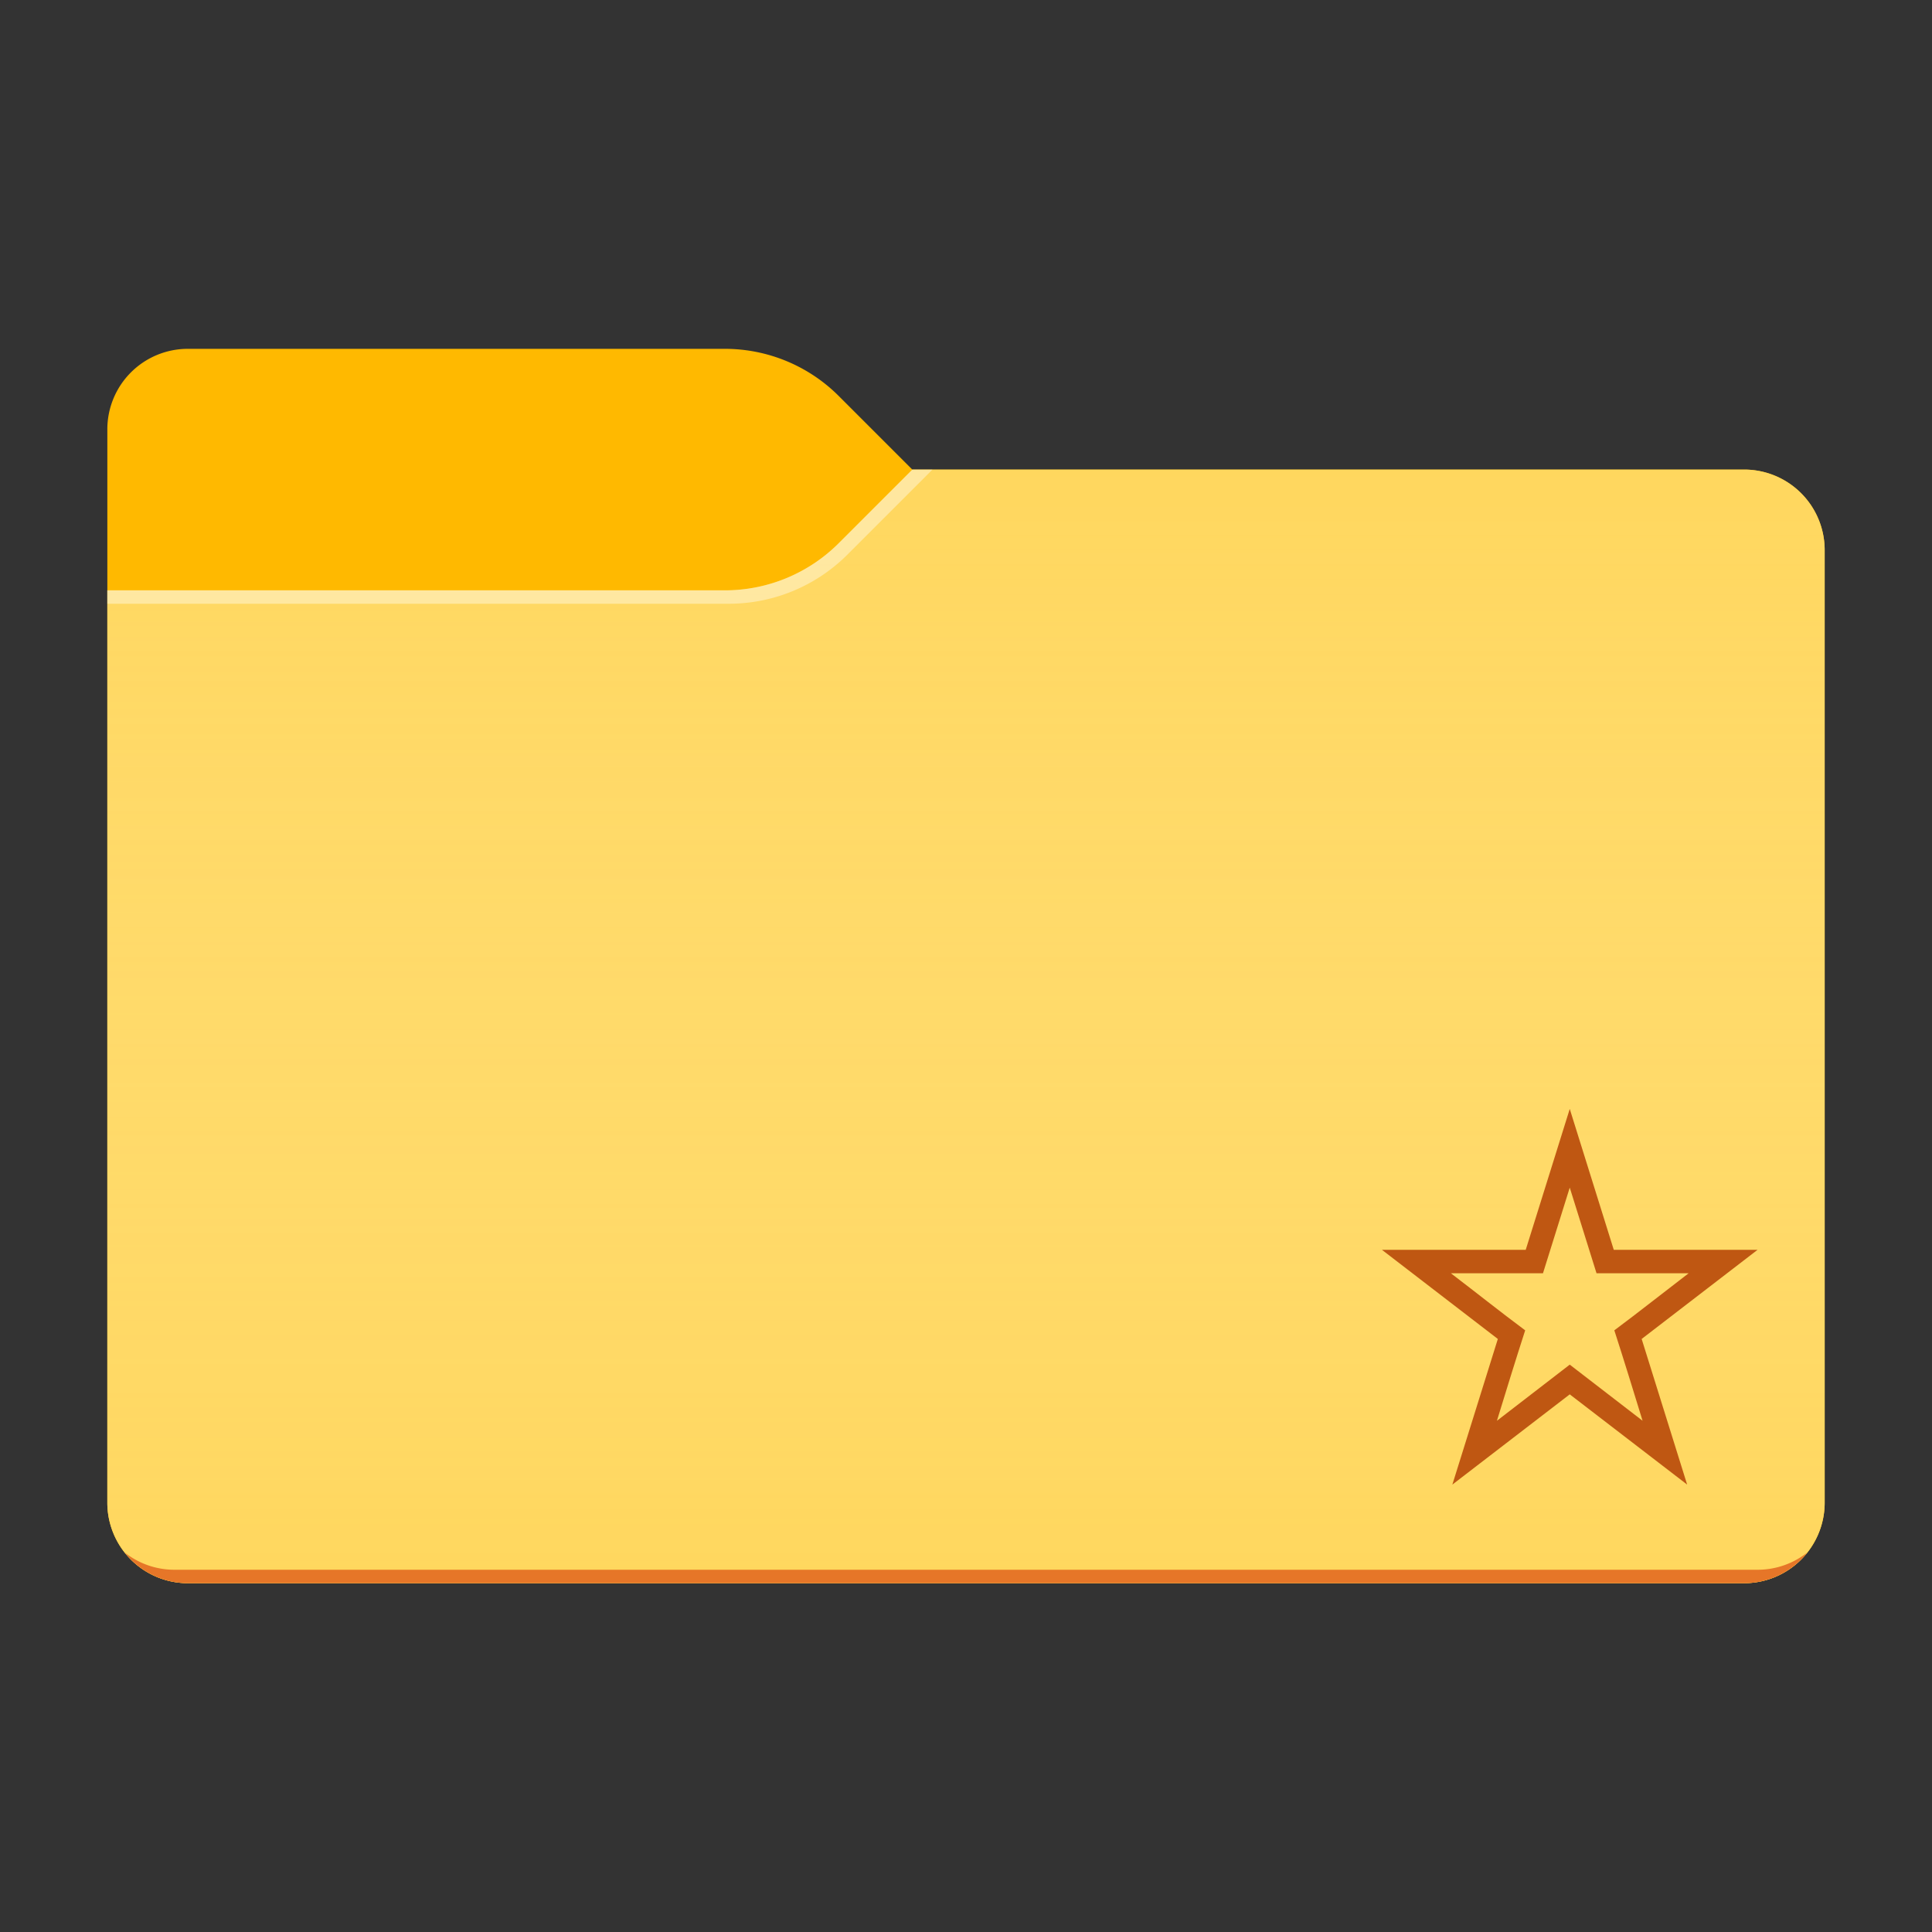 <svg xmlns="http://www.w3.org/2000/svg" viewBox="0 0 144 144"><rect x="0" y="0" width="144" height="144" fill="#333333" stroke="none"/><path fill="#FFB900" d="M68 35l-5.485-5.485A12 12 0 0 0 54.029 26H14a6 6 0 0 0-6 6v80a6 6 0 0 0 6 6h116a6 6 0 0 0 6-6V41a6 6 0 0 0-6-6H68z"/><path fill="#FFD75E" d="M68 35l-5.485 5.485A12 12 0 0 1 54.029 44H8v68a6 6 0 0 0 6 6h116a6 6 0 0 0 6-6V41a6 6 0 0 0-6-6H68z"/><linearGradient id="a" gradientUnits="userSpaceOnUse" x1="72" y1="35" x2="72" y2="118"><stop offset="0" stop-color="#fff" stop-opacity="0"/><stop offset=".999" stop-color="#ffd75e" stop-opacity=".3"/></linearGradient><path fill="url(#a)" d="M68 35l-5.485 5.485A12 12 0 0 1 54.029 44H8v68a6 6 0 0 0 6 6h116a6 6 0 0 0 6-6V41a6 6 0 0 0-6-6H68z"/><path fill="#E67628" d="M13 117a5.969 5.969 0 0 1-3.71-1.29A5.984 5.984 0 0 0 14 118h116a5.984 5.984 0 0 0 4.71-2.29A5.969 5.969 0 0 1 131 117H13z"/><path opacity=".4" fill="#FFF" d="M63.161 41.339L69.5 35H68l-5.485 5.485A12 12 0 0 1 54.029 44H8v1h46.322a12.5 12.5 0 0 0 8.84-3.661z"/><g><path fill="#BF5712" d="M122.36 99.798l3.39 10.855-8.75-6.726-8.75 6.726 3.39-10.855-8.64-6.645h10.719l3.281-10.5 3.281 10.5H131l-8.64 6.645zm.068 6.097c-.347-1.13-.693-2.253-1.04-3.37-.346-1.116-.702-2.24-1.066-3.37.939-.702 1.864-1.408 2.776-2.119.91-.71 1.832-1.422 2.761-2.133h-6.863L117 88.518l-1.996 6.385h-6.863c.93.711 1.85 1.422 2.761 2.133.911.711 1.837 1.417 2.776 2.12-.365 1.13-.72 2.253-1.067 3.37-.346 1.116-.693 2.24-1.039 3.37l5.428-4.184 5.428 4.183z"/></g></svg>